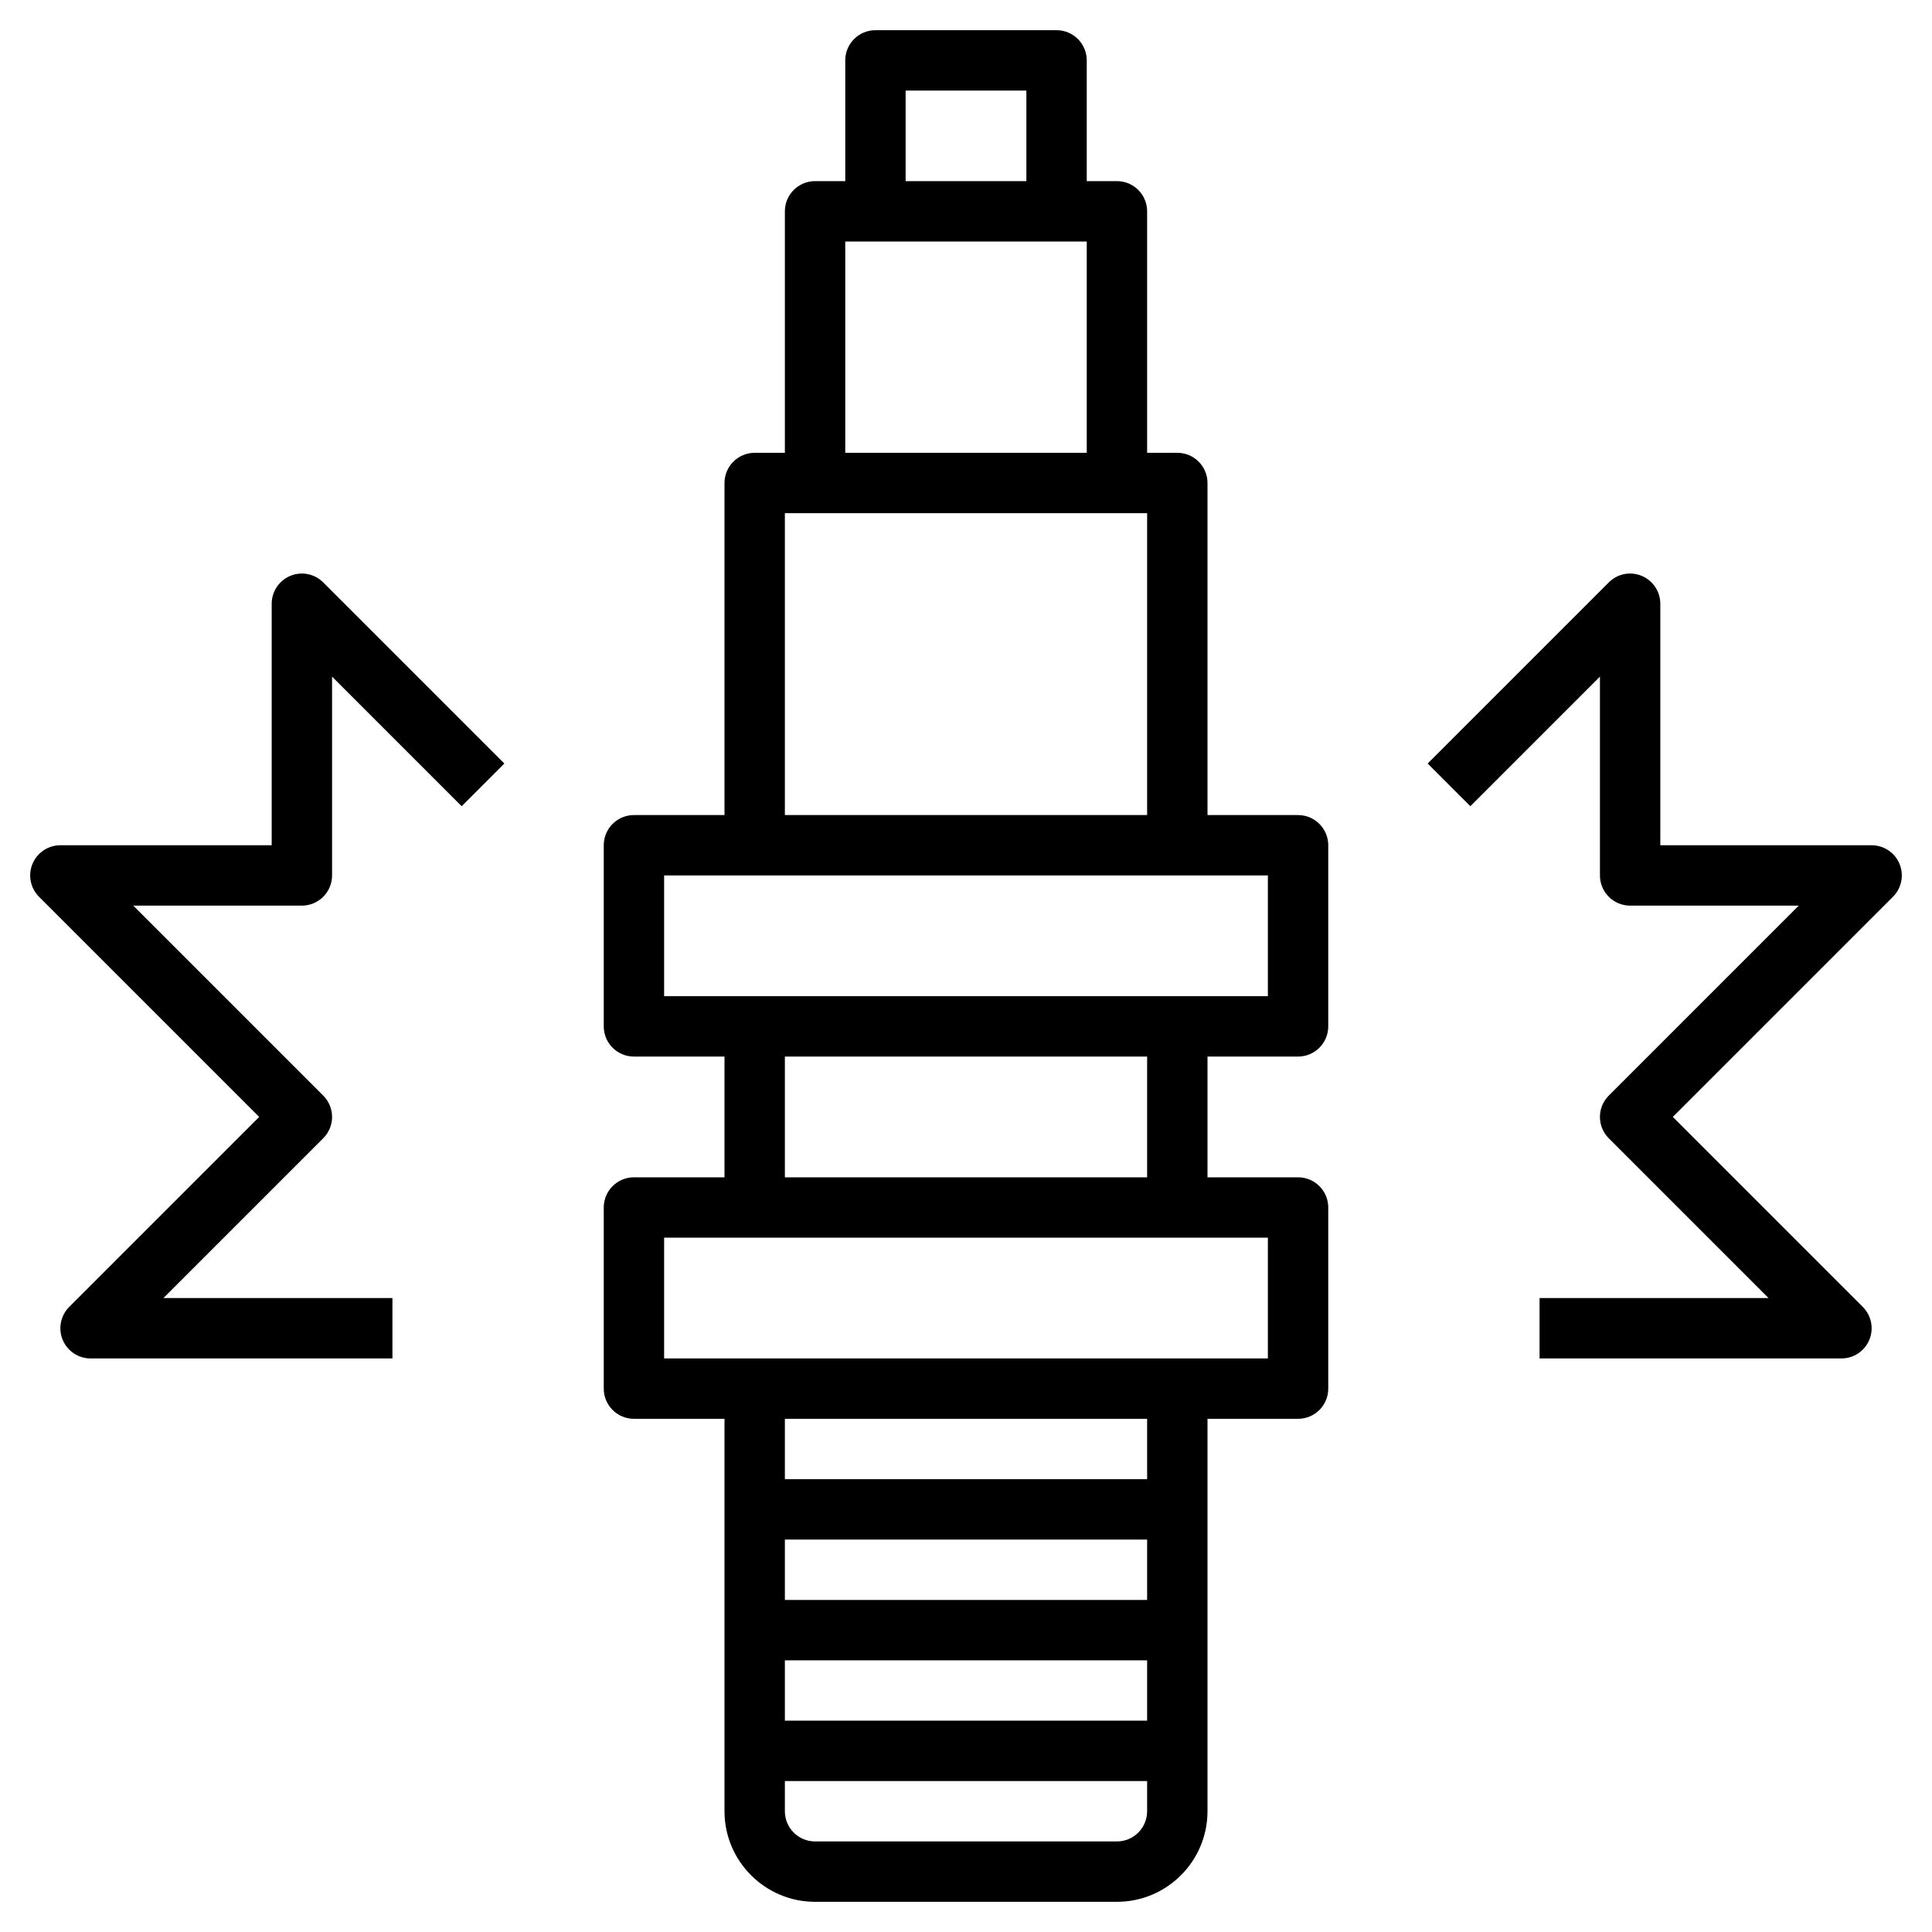 <svg id="Layer_3" enable-background="new 0 0 64 64" height="512" viewBox="0 0 64 64" width="512" xmlns="http://www.w3.org/2000/svg"><path d="m27 63h10c1.654 0 3-1.346 3-3v-13h3c.552 0 1-.447 1-1v-6c0-.553-.448-1-1-1h-3v-4h3c.552 0 1-.447 1-1v-6c0-.552-.448-1-1-1h-3v-11c0-.552-.448-1-1-1h-1v-8c0-.552-.448-1-1-1h-1v-4c0-.552-.448-1-1-1h-6c-.552 0-1 .448-1 1v4h-1c-.552 0-1 .448-1 1v8h-1c-.552 0-1 .448-1 1v11h-3c-.552 0-1 .448-1 1v6c0 .553.448 1 1 1h3v4h-3c-.552 0-1 .447-1 1v6c0 .553.448 1 1 1h3v13c0 1.654 1.346 3 3 3zm-1-8h12v2h-12zm0-2v-2h12v2zm11 8h-10c-.551 0-1-.448-1-1v-1h12v1c0 .552-.449 1-1 1zm1-12h-12v-2h12zm-8-46h4v3h-4zm-2 5h8v7h-8zm-2 9h12v10h-12zm-4 12h20v4h-20zm4 6h12v4h-12zm-4 6h20v4h-20z"/><path d="m11 29v-6.586l4.293 4.293 1.414-1.414-6-6c-.287-.287-.716-.373-1.09-.217-.373.155-.617.52-.617.924v8h-7c-.404 0-.769.244-.924.617-.155.374-.069.804.217 1.09l7.293 7.293-6.293 6.293c-.286.286-.372.716-.217 1.09s.52.617.924.617h10v-2h-7.586l5.293-5.293c.391-.391.391-1.023 0-1.414l-6.293-6.293h5.586c.552 0 1-.448 1-1z"/><path d="m54.383 19.076c-.375-.156-.804-.07-1.09.217l-6 6 1.414 1.414 4.293-4.293v6.586c0 .552.448 1 1 1h5.586l-6.293 6.293c-.391.391-.391 1.023 0 1.414l5.293 5.293h-7.586v2h10c.404 0 .769-.243.924-.617s.069-.804-.217-1.09l-6.293-6.293 7.293-7.293c.286-.286.372-.716.217-1.09-.155-.373-.52-.617-.924-.617h-7v-8c0-.404-.244-.769-.617-.924z"/></svg>